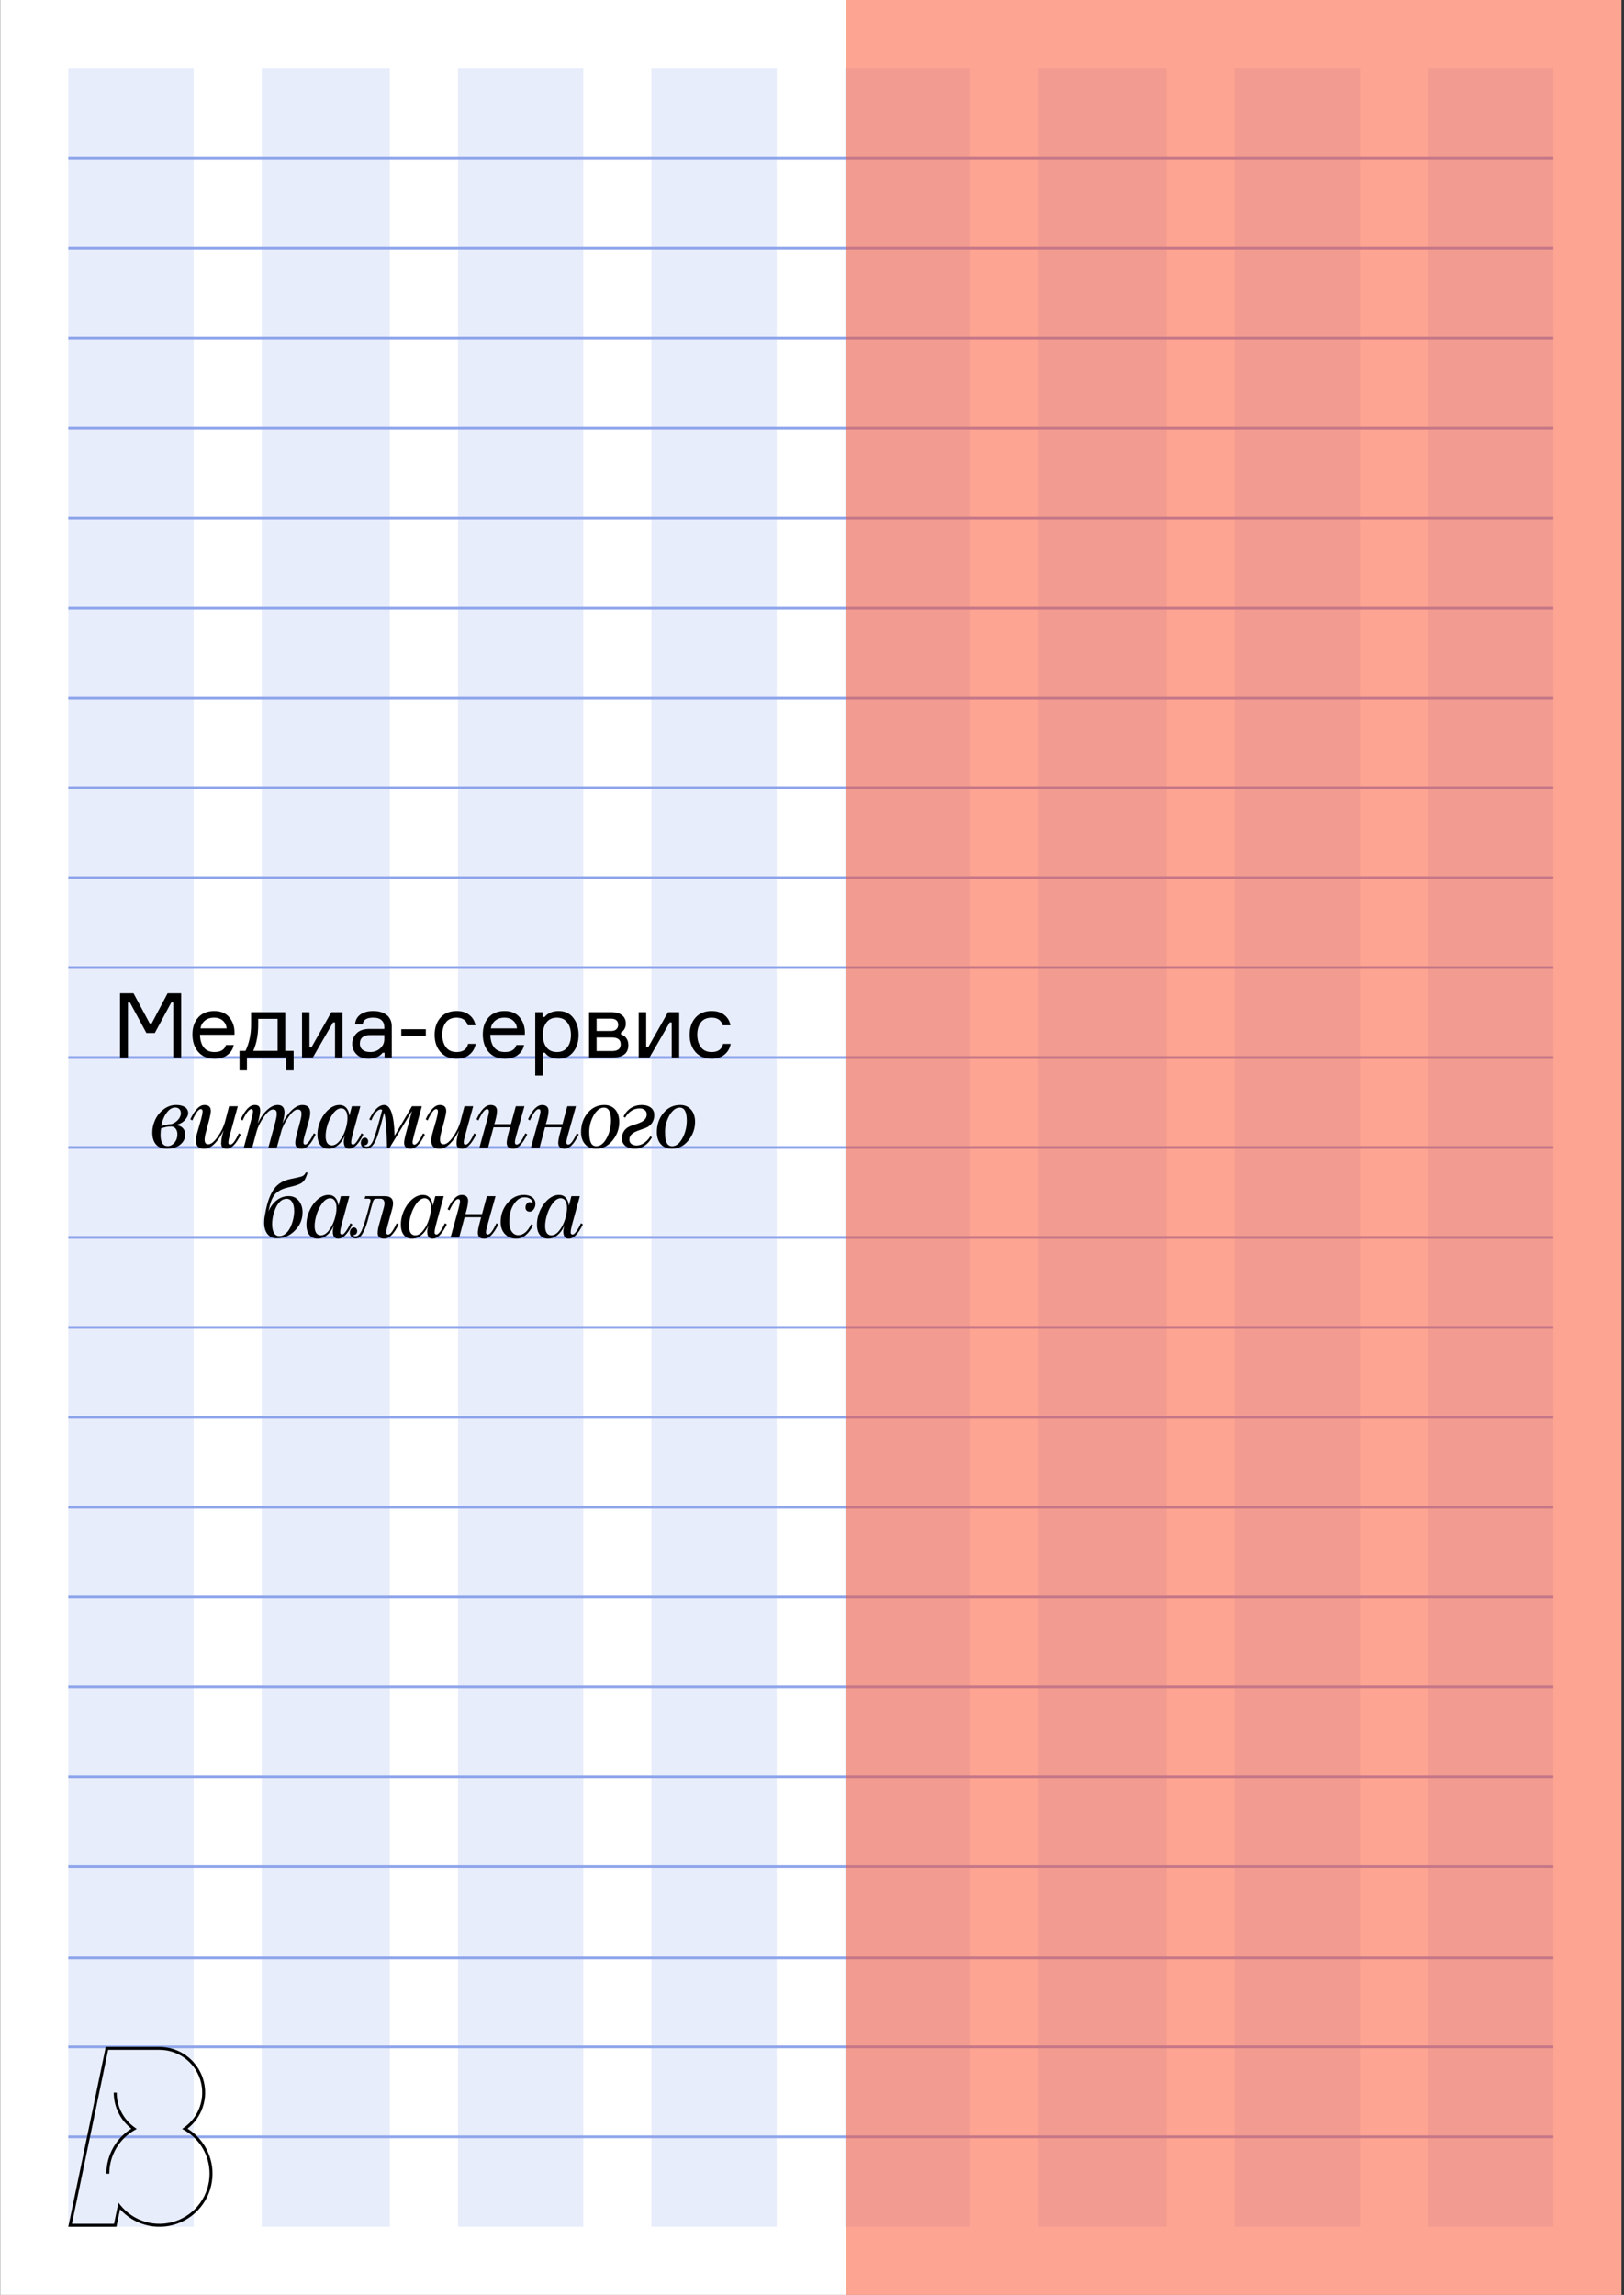 <svg width="596" height="842" viewBox="0 0 596 842" fill="none" xmlns="http://www.w3.org/2000/svg">
<rect x="0" y="0" width="596" height="842" fill="#333333" stroke="none"/>
<g clip-path="url(#clip0_1654_2831)">
<rect width="595" height="842" transform="translate(0.066)" fill="white"/>
<rect x="25.066" y="25" width="46" height="792" fill="#8EA5EB" fill-opacity="0.2"/>
<rect x="96.066" y="25" width="47" height="792" fill="#8EA5EB" fill-opacity="0.2"/>
<rect x="168.066" y="25" width="46" height="792" fill="#8EA5EB" fill-opacity="0.2"/>
<rect x="239.066" y="25" width="46" height="792" fill="#8EA5EB" fill-opacity="0.2"/>
<rect x="381.066" y="25" width="47" height="792" fill="#8EA5EB" fill-opacity="0.2"/>
<rect x="453.066" y="25" width="46" height="792" fill="#8EA5EB" fill-opacity="0.2"/>
<rect x="310.066" y="25" width="46" height="792" fill="#8EA5EB" fill-opacity="0.2"/>
<rect x="524.066" y="25" width="46" height="792" fill="#8EA5EB" fill-opacity="0.2"/>
<path d="M25.066 58H570.066" stroke="#8EA5EB"/>
<path d="M25.066 91H570.066" stroke="#8EA5EB"/>
<path d="M25.066 124H570.066" stroke="#8EA5EB"/>
<path d="M25.066 157H570.066" stroke="#8EA5EB"/>
<path d="M25.066 190H570.066" stroke="#8EA5EB"/>
<path d="M25.066 223H570.066" stroke="#8EA5EB"/>
<path d="M25.066 256H570.066" stroke="#8EA5EB"/>
<path d="M25.066 289H570.066" stroke="#8EA5EB"/>
<path d="M25.066 322H570.066" stroke="#8EA5EB"/>
<path d="M25.066 355H570.066" stroke="#8EA5EB"/>
<path d="M25.066 388H570.066" stroke="#8EA5EB"/>
<path d="M25.066 421H570.066" stroke="#8EA5EB"/>
<path d="M25.066 454H570.066" stroke="#8EA5EB"/>
<path d="M25.066 487H570.066" stroke="#8EA5EB"/>
<path d="M25.066 520H570.066" stroke="#8EA5EB"/>
<path d="M25.066 553H570.066" stroke="#8EA5EB"/>
<path d="M25.066 586H570.066" stroke="#8EA5EB"/>
<path d="M25.066 619H570.066" stroke="#8EA5EB"/>
<path d="M25.066 652H570.066" stroke="#8EA5EB"/>
<path d="M25.066 684.909H570.066" stroke="#8EA5EB"/>
<path d="M25.066 718.341H570.066" stroke="#8EA5EB"/>
<path d="M25.066 751H570.066" stroke="#8EA5EB"/>
<path d="M25.066 784H570.066" stroke="#8EA5EB"/>
<path d="M44.05 388V364.438H49L54.94 375.493H55.666L61.507 364.438H66.49V388H63.586V367.804H62.86L56.821 378.991H53.719L47.68 367.804H46.954V388H44.05ZM86.069 378.694V379.651H73.397C73.441 381.653 73.914 383.215 74.816 384.337C75.718 385.437 77.016 385.987 78.71 385.987C80.998 385.987 82.406 385.129 82.934 383.413H85.772C85.486 384.909 84.727 386.119 83.495 387.043C82.285 387.967 80.69 388.429 78.71 388.429C76.18 388.429 74.2 387.604 72.77 385.954C71.34 384.304 70.625 382.159 70.625 379.519C70.625 376.923 71.34 374.844 72.77 373.282C74.2 371.72 76.158 370.939 78.644 370.939C80.998 370.939 82.813 371.687 84.089 373.183C85.365 374.657 86.025 376.494 86.069 378.694ZM78.578 373.381C77.148 373.381 76.004 373.755 75.146 374.503C74.288 375.229 73.76 376.164 73.562 377.308H83.165C83.077 376.186 82.626 375.251 81.812 374.503C80.998 373.755 79.92 373.381 78.578 373.381ZM104.692 385.558H107.761V392.719H105.022V388H90.634V392.719H87.895V385.558H90.106C91.47 382.654 92.152 379.442 92.152 375.922V371.368H104.692V385.558ZM101.887 385.558V373.81H94.759V375.922C94.759 379.684 94.154 382.896 92.944 385.558H101.887ZM114.802 388H110.842V371.368H113.581V384.238H114.307L121.6 371.368H125.692V388H122.953V375.13H122.227L114.802 388ZM141.144 388V386.251H140.418C139.274 387.703 137.547 388.429 135.237 388.429C133.411 388.429 131.959 387.901 130.881 386.845C129.803 385.789 129.264 384.513 129.264 383.017C129.264 381.499 129.792 380.201 130.848 379.123C131.904 378.045 133.499 377.506 135.633 377.506H141.045V376.846C141.045 375.79 140.715 374.954 140.055 374.338C139.395 373.7 138.372 373.381 136.986 373.381C134.566 373.381 133.279 374.184 133.125 375.79H130.32C130.43 374.272 131.079 373.084 132.267 372.226C133.477 371.368 135.028 370.939 136.92 370.939C139.054 370.939 140.726 371.434 141.936 372.424C143.168 373.414 143.784 374.833 143.784 376.681V388H141.144ZM135.93 385.987C137.316 385.987 138.515 385.536 139.527 384.634C140.539 383.71 141.045 382.588 141.045 381.268V379.75H136.062C133.4 379.75 132.069 380.806 132.069 382.918C132.069 383.864 132.399 384.612 133.059 385.162C133.741 385.712 134.698 385.987 135.93 385.987ZM156.279 380.08H147.27V377.605H156.279V380.08ZM171.781 382.984H174.586C174.256 384.656 173.475 385.987 172.243 386.977C171.033 387.945 169.482 388.429 167.59 388.429C165.082 388.429 163.102 387.615 161.65 385.987C160.22 384.337 159.505 382.236 159.505 379.684C159.505 377.11 160.22 375.009 161.65 373.381C163.08 371.753 165.06 370.939 167.59 370.939C169.504 370.939 171.055 371.423 172.243 372.391C173.453 373.337 174.201 374.602 174.487 376.186H171.682C171.088 374.316 169.724 373.381 167.59 373.381C165.808 373.381 164.477 373.975 163.597 375.163C162.739 376.329 162.31 377.814 162.31 379.618C162.31 381.444 162.75 382.962 163.63 384.172C164.51 385.382 165.83 385.987 167.59 385.987C169.922 385.987 171.319 384.986 171.781 382.984ZM192.628 378.694V379.651H179.956C180 381.653 180.473 383.215 181.375 384.337C182.277 385.437 183.575 385.987 185.269 385.987C187.557 385.987 188.965 385.129 189.493 383.413H192.331C192.045 384.909 191.286 386.119 190.054 387.043C188.844 387.967 187.249 388.429 185.269 388.429C182.739 388.429 180.759 387.604 179.329 385.954C177.899 384.304 177.184 382.159 177.184 379.519C177.184 376.923 177.899 374.844 179.329 373.282C180.759 371.72 182.717 370.939 185.203 370.939C187.557 370.939 189.372 371.687 190.648 373.183C191.924 374.657 192.584 376.494 192.628 378.694ZM185.137 373.381C183.707 373.381 182.563 373.755 181.705 374.503C180.847 375.229 180.319 376.164 180.121 377.308H189.724C189.636 376.186 189.185 375.251 188.371 374.503C187.557 373.755 186.479 373.381 185.137 373.381ZM204.42 373.381C202.682 373.381 201.373 373.986 200.493 375.196C199.635 376.406 199.206 377.902 199.206 379.684C199.206 381.466 199.635 382.962 200.493 384.172C201.373 385.382 202.682 385.987 204.42 385.987C206.048 385.987 207.302 385.415 208.182 384.271C209.084 383.105 209.535 381.576 209.535 379.684C209.535 377.792 209.084 376.274 208.182 375.13C207.302 373.964 206.048 373.381 204.42 373.381ZM196.434 371.368H199.14V373.15H199.866C201.054 371.676 202.781 370.939 205.047 370.939C207.291 370.939 209.062 371.764 210.36 373.414C211.68 375.064 212.34 377.154 212.34 379.684C212.34 382.258 211.68 384.359 210.36 385.987C209.062 387.615 207.291 388.429 205.047 388.429C202.759 388.429 201.065 387.692 199.965 386.218H199.239V394.6H196.434V371.368ZM227.891 378.826V379.552C228.705 379.75 229.354 380.19 229.838 380.872C230.344 381.554 230.597 382.412 230.597 383.446C230.597 386.482 228.639 388 224.723 388H216.176V371.368H224.426C226.098 371.368 227.385 371.742 228.287 372.49C229.211 373.216 229.673 374.239 229.673 375.559C229.673 376.329 229.497 377 229.145 377.572C228.815 378.144 228.397 378.562 227.891 378.826ZM218.948 385.624H224.558C226.714 385.624 227.792 384.799 227.792 383.149C227.792 381.477 226.714 380.641 224.558 380.641H218.948V385.624ZM218.948 373.744V378.265H224.162C225.108 378.265 225.79 378.056 226.208 377.638C226.648 377.22 226.868 376.681 226.868 376.021C226.868 374.503 225.966 373.744 224.162 373.744H218.948ZM238.363 388H234.403V371.368H237.142V384.238H237.868L245.161 371.368H249.253V388H246.514V375.13H245.788L238.363 388ZM265.365 382.984H268.17C267.84 384.656 267.059 385.987 265.827 386.977C264.617 387.945 263.066 388.429 261.174 388.429C258.666 388.429 256.686 387.615 255.234 385.987C253.804 384.337 253.089 382.236 253.089 379.684C253.089 377.11 253.804 375.009 255.234 373.381C256.664 371.753 258.644 370.939 261.174 370.939C263.088 370.939 264.639 371.423 265.827 372.391C267.037 373.337 267.785 374.602 268.071 376.186H265.266C264.672 374.316 263.308 373.381 261.174 373.381C259.392 373.381 258.061 373.975 257.181 375.163C256.323 376.329 255.894 377.814 255.894 379.618C255.894 381.444 256.334 382.962 257.214 384.172C258.094 385.382 259.414 385.987 261.174 385.987C263.506 385.987 264.903 384.986 265.365 382.984ZM69.059 408.427C69.059 406.414 67.244 405.424 64.637 405.424C62.954 405.424 61.403 405.952 60.017 407.041C58.664 408.097 57.608 409.384 56.915 410.935C56.222 412.453 55.892 414.004 55.892 415.555C55.892 419.02 57.575 421.462 61.139 421.462C63.218 421.462 64.901 420.967 66.122 419.977C67.343 418.987 67.97 417.766 67.97 416.281C67.97 414.565 66.98 412.981 64.505 412.816C66.023 412.42 67.145 411.793 67.904 410.902C68.663 410.011 69.059 409.186 69.059 408.427ZM65.099 416.116C65.099 417.403 64.736 418.459 63.977 419.284C63.251 420.109 62.459 420.505 61.568 420.505C59.819 420.505 58.928 419.152 58.928 416.413C58.928 415.588 58.994 414.796 59.093 414.037C60.347 413.542 61.568 413.311 62.789 413.311C64.208 413.311 65.099 414.532 65.099 416.116ZM64.307 406.348C65.495 406.348 66.386 407.107 66.386 408.427C66.386 409.846 65.231 411.562 63.086 412.387C61.634 412.519 60.347 412.783 59.225 413.146C59.522 411.265 60.149 409.681 61.106 408.361C62.063 407.008 63.119 406.348 64.307 406.348ZM81.171 419.416C81.171 420.736 81.699 421.462 83.184 421.462C84.966 421.462 86.682 419.713 88.365 416.248L87.639 415.819C86.385 418.591 85.329 419.977 84.471 419.977C84.042 419.977 83.811 419.713 83.811 419.185C83.811 418.624 83.976 417.733 84.339 416.512L87.276 405.886H84.075L82.623 411.43C82.128 413.311 81.237 415.159 79.917 417.04C78.63 418.921 77.442 419.845 76.419 419.845C75.528 419.845 75.099 419.284 75.099 418.129C75.099 417.469 75.264 416.512 75.594 415.291L76.551 411.694C77.112 409.615 77.376 408.262 77.376 407.635C77.376 406.15 76.584 405.424 75.033 405.424C73.218 405.424 71.502 407.173 69.852 410.671L70.578 411.1C71.832 408.328 72.855 406.942 73.68 406.942C74.109 406.942 74.34 407.206 74.34 407.734C74.307 408.559 74.109 409.516 73.812 410.605L72.36 415.654C72.063 416.677 71.898 417.667 71.898 418.558C71.898 420.505 72.921 421.462 74.934 421.462C76.254 421.462 77.541 420.835 78.795 419.581C80.082 418.294 81.171 416.677 82.062 414.697C81.468 416.743 81.171 418.327 81.171 419.416ZM115.162 415.786C114.073 418.162 112.786 419.944 112.027 419.944C111.598 419.944 111.367 419.68 111.367 419.152C111.367 418.459 111.532 417.535 111.895 416.314L113.347 411.232C113.677 410.11 113.842 409.12 113.842 408.262C113.842 406.381 112.885 405.424 110.938 405.424C109.717 405.424 108.397 406.084 107.044 407.371C105.691 408.658 104.569 410.275 103.678 412.222C104.173 410.407 104.404 409.054 104.404 408.163C104.404 406.348 103.579 405.424 101.896 405.424C100.642 405.424 99.322 406.051 97.969 407.305C96.616 408.559 95.494 410.209 94.603 412.222C95.197 409.945 95.494 408.361 95.494 407.503C95.494 406.15 94.999 405.424 93.514 405.424C91.534 405.424 89.917 407.371 88.333 410.671L89.059 411.1C90.082 408.724 91.369 406.942 92.194 406.942C92.623 406.942 92.854 407.206 92.854 407.734C92.854 408.163 92.689 409.054 92.326 410.407L89.488 421H92.59L94.174 415.126C94.669 413.377 95.56 411.595 96.847 409.78C98.134 407.965 99.256 407.074 100.147 407.074C101.203 407.074 101.566 407.536 101.566 408.724C101.566 409.384 101.401 410.341 101.071 411.628L98.497 421H101.599L103.216 415.126C103.678 413.443 104.569 411.694 105.856 409.846C107.176 407.998 108.298 407.074 109.189 407.074C110.278 407.074 110.641 407.536 110.641 408.724C110.641 409.351 110.476 410.341 110.113 411.628L109.156 415.225C108.628 417.106 108.364 418.459 108.364 419.284C108.364 420.736 109.123 421.462 110.674 421.462C112.654 421.462 114.271 419.515 115.855 416.215L115.162 415.786ZM132.639 415.786C132.144 416.941 131.583 417.931 130.989 418.756C130.428 419.548 129.966 419.944 129.603 419.944C129.108 419.944 128.877 419.68 128.877 419.119C128.877 418.426 129.141 417.205 129.636 415.39L132.243 405.886H129.141L128.217 409.384C127.986 406.876 126.633 405.424 124.62 405.424C120.396 405.292 116.37 411.232 116.502 416.38C116.502 419.515 117.987 421.462 120.627 421.462C122.97 421.462 125.247 419.713 126.534 416.71C126.303 417.667 126.171 418.36 126.171 418.822C126.171 420.571 126.831 421.462 128.118 421.462C129.933 421.462 131.682 419.713 133.365 416.215L132.639 415.786ZM121.782 420.241C120.363 420.241 119.505 419.119 119.505 416.875C119.505 415.588 119.736 414.136 120.231 412.585C120.726 411.034 121.419 409.648 122.31 408.46C123.234 407.239 124.224 406.645 125.247 406.645C126.534 406.645 127.524 407.767 127.524 410.176C127.524 411.463 127.293 412.882 126.798 414.433C126.303 415.984 125.61 417.337 124.686 418.492C123.795 419.647 122.805 420.241 121.782 420.241ZM134.552 420.703C134.024 420.703 133.76 420.538 133.76 420.175C134.651 420.175 135.113 419.548 135.113 418.756C135.113 417.997 134.585 417.403 133.958 417.403C133.067 417.403 132.407 418.294 132.407 419.317C132.407 420.505 133.364 421.429 134.519 421.429C135.608 421.429 136.466 420.703 137.192 419.68C137.687 419.02 138.215 417.667 138.512 416.776C138.677 416.314 138.908 415.687 139.139 414.895L139.733 412.882C139.898 412.321 140.096 411.562 140.327 410.605L140.987 408.262C141.581 410.077 141.944 414.4 142.043 421.231H142.901L151.184 407.635L148.973 415.852C148.544 417.403 148.313 418.558 148.313 419.317C148.313 420.604 149.072 421.462 150.623 421.462C152.504 421.462 154.286 419.713 155.936 416.248L155.243 415.819C154.154 418.228 152.933 419.977 152.108 419.977C151.646 419.977 151.415 419.68 151.415 419.119C151.415 418.69 151.58 417.799 151.943 416.446L154.814 405.886H151.184L144.815 416.71C144.617 409.186 143.363 405.424 141.02 405.424C139.073 405.424 137.225 407.206 135.509 410.737L136.268 411.067C137.357 408.46 138.677 407.041 139.7 407.041C139.898 407.041 140.096 407.107 140.261 407.239C138.875 412.618 137.819 416.182 137.126 417.997C136.433 419.812 135.575 420.703 134.552 420.703ZM167.55 419.416C167.55 420.736 168.078 421.462 169.563 421.462C171.345 421.462 173.061 419.713 174.744 416.248L174.018 415.819C172.764 418.591 171.708 419.977 170.85 419.977C170.421 419.977 170.19 419.713 170.19 419.185C170.19 418.624 170.355 417.733 170.718 416.512L173.655 405.886H170.454L169.002 411.43C168.507 413.311 167.616 415.159 166.296 417.04C165.009 418.921 163.821 419.845 162.798 419.845C161.907 419.845 161.478 419.284 161.478 418.129C161.478 417.469 161.643 416.512 161.973 415.291L162.93 411.694C163.491 409.615 163.755 408.262 163.755 407.635C163.755 406.15 162.963 405.424 161.412 405.424C159.597 405.424 157.881 407.173 156.231 410.671L156.957 411.1C158.211 408.328 159.234 406.942 160.059 406.942C160.488 406.942 160.719 407.206 160.719 407.734C160.686 408.559 160.488 409.516 160.191 410.605L158.739 415.654C158.442 416.677 158.277 417.667 158.277 418.558C158.277 420.505 159.3 421.462 161.313 421.462C162.633 421.462 163.92 420.835 165.174 419.581C166.461 418.294 167.55 416.677 168.441 414.697C167.847 416.743 167.55 418.327 167.55 419.416ZM192.796 415.786C191.509 418.558 190.486 419.944 189.661 419.944C189.199 419.944 188.968 419.68 188.968 419.119C188.968 418.558 189.166 417.634 189.529 416.38L192.466 405.886H189.298L187.516 412.453H181.411L181.741 411.331C182.17 409.78 182.401 408.493 182.401 407.536C182.401 406.249 181.609 405.424 180.058 405.424C178.243 405.424 176.494 407.173 174.877 410.671L175.57 411.1C176.857 408.328 177.913 406.942 178.738 406.942C179.2 406.942 179.431 407.206 179.431 407.734C179.497 408.295 179.002 409.912 178.903 410.407L175.966 421H179.134L181.114 413.608H187.186L186.757 415.225C186.229 417.172 185.965 418.525 185.965 419.284C185.965 420.736 186.757 421.462 188.341 421.462C190.09 421.462 191.806 419.713 193.489 416.215L192.796 415.786ZM211.7 415.786C210.413 418.558 209.39 419.944 208.565 419.944C208.103 419.944 207.872 419.68 207.872 419.119C207.872 418.558 208.07 417.634 208.433 416.38L211.37 405.886H208.202L206.42 412.453H200.315L200.645 411.331C201.074 409.78 201.305 408.493 201.305 407.536C201.305 406.249 200.513 405.424 198.962 405.424C197.147 405.424 195.398 407.173 193.781 410.671L194.474 411.1C195.761 408.328 196.817 406.942 197.642 406.942C198.104 406.942 198.335 407.206 198.335 407.734C198.401 408.295 197.906 409.912 197.807 410.407L194.87 421H198.038L200.018 413.608H206.09L205.661 415.225C205.133 417.172 204.869 418.525 204.869 419.284C204.869 420.736 205.661 421.462 207.245 421.462C208.994 421.462 210.71 419.713 212.393 416.215L211.7 415.786ZM218.856 420.538C217.008 420.538 216.249 418.888 216.249 415.357C216.15 411.496 218.625 406.315 221.628 406.381C223.377 406.381 224.235 407.965 224.235 411.166C224.235 413.674 223.509 416.677 221.793 418.888C220.935 419.977 219.945 420.538 218.856 420.538ZM227.271 411.595C227.271 407.998 225.258 405.424 221.826 405.424C219.351 405.424 217.305 406.381 215.688 408.328C214.071 410.242 213.246 412.585 213.246 415.39C213.246 418.987 215.259 421.462 218.724 421.462C221.133 421.462 223.146 420.472 224.796 418.459C226.446 416.446 227.271 414.136 227.271 411.595ZM240.118 409.12C240.118 406.876 238.435 405.424 235.498 405.424C232.858 405.424 230.251 406.678 228.832 409.681L229.393 410.11C230.746 407.833 232.528 406.678 234.772 406.678C236.191 406.678 237.346 407.47 237.346 408.823C237.346 411.661 234.046 412.156 231.439 413.113C229.69 413.773 228.238 415.258 228.238 417.733C228.238 419.944 230.02 421.462 233.155 421.462C235.366 421.462 237.907 419.977 239.26 417.238L238.666 416.908C237.478 418.921 235.432 420.274 233.716 420.274C232.099 420.274 230.977 419.548 230.977 418.129C230.977 415.423 234.277 414.895 236.884 413.872C238.699 413.179 240.118 411.595 240.118 409.12ZM246.673 420.538C244.825 420.538 244.066 418.888 244.066 415.357C243.967 411.496 246.442 406.315 249.445 406.381C251.194 406.381 252.052 407.965 252.052 411.166C252.052 413.674 251.326 416.677 249.61 418.888C248.752 419.977 247.762 420.538 246.673 420.538ZM255.088 411.595C255.088 407.998 253.075 405.424 249.643 405.424C247.168 405.424 245.122 406.381 243.505 408.328C241.888 410.242 241.063 412.585 241.063 415.39C241.063 418.987 243.076 421.462 246.541 421.462C248.95 421.462 250.963 420.472 252.613 418.459C254.263 416.446 255.088 414.136 255.088 411.595ZM112.223 430.174C111.926 430.801 111.497 431.263 110.936 431.527C110.573 431.692 109.055 432.055 106.382 432.616C103.346 433.276 101.234 434.794 99.815 437.401C99.122 438.688 98.594 440.041 98.198 441.427C97.802 442.78 97.439 444.463 97.109 446.476C97.01 447.037 96.944 447.763 96.944 448.588C96.944 452.02 98.594 454.33 101.63 454.33C104.171 454.33 106.382 453.373 108.23 451.492C110.111 449.611 111.035 447.367 111.035 444.793C111.035 443.11 110.573 441.691 109.649 440.569C108.725 439.414 107.471 438.853 105.92 438.853C102.752 438.853 100.046 440.965 98.495 444.496C98.726 443.44 98.924 442.615 99.089 441.988C99.254 441.361 99.518 440.635 99.848 439.876C100.211 439.117 100.607 438.49 101.036 438.028C101.96 437.104 103.412 436.18 105.359 435.751C107.438 435.256 108.923 434.86 109.748 434.497C110.606 434.134 111.233 433.672 111.629 433.111C112.058 432.55 112.487 431.56 112.916 430.174H112.223ZM107.966 444.265C107.966 446.146 107.471 448.39 106.58 450.271C105.689 452.152 104.171 453.538 102.554 453.538C100.805 453.538 99.881 451.921 99.881 449.182C99.881 446.971 100.376 444.859 101.366 442.846C102.389 440.833 103.676 439.843 105.227 439.843C106.976 439.843 107.966 441.658 107.966 444.265ZM128.604 448.786C128.109 449.941 127.548 450.931 126.954 451.756C126.393 452.548 125.931 452.944 125.568 452.944C125.073 452.944 124.842 452.68 124.842 452.119C124.842 451.426 125.106 450.205 125.601 448.39L128.208 438.886H125.106L124.182 442.384C123.951 439.876 122.598 438.424 120.585 438.424C116.361 438.292 112.335 444.232 112.467 449.38C112.467 452.515 113.952 454.462 116.592 454.462C118.935 454.462 121.212 452.713 122.499 449.71C122.268 450.667 122.136 451.36 122.136 451.822C122.136 453.571 122.796 454.462 124.083 454.462C125.898 454.462 127.647 452.713 129.33 449.215L128.604 448.786ZM117.747 453.241C116.328 453.241 115.47 452.119 115.47 449.875C115.47 448.588 115.701 447.136 116.196 445.585C116.691 444.034 117.384 442.648 118.275 441.46C119.199 440.239 120.189 439.645 121.212 439.645C122.499 439.645 123.489 440.767 123.489 443.176C123.489 444.463 123.258 445.882 122.763 447.433C122.268 448.984 121.575 450.337 120.651 451.492C119.76 452.647 118.77 453.241 117.747 453.241ZM130.484 454.363C131.408 454.363 132.167 453.967 132.827 452.944C133.487 451.921 133.949 451.063 134.51 449.248C134.807 448.357 135.038 447.565 135.203 446.872L135.962 444.067L136.787 441.163C137.051 440.206 137.414 439.81 138.239 439.81H139.526C140.582 439.81 141.11 440.404 141.11 441.592C141.11 441.988 141.011 442.516 140.846 443.143L139.064 449.512C138.767 450.535 138.602 451.558 138.602 452.515C138.602 453.67 139.493 454.462 140.978 454.462C142.859 454.462 144.608 452.713 146.291 449.248L145.565 448.819C144.278 451.591 143.255 452.977 142.43 452.977C142.001 452.977 141.77 452.68 141.77 452.086C141.77 451.525 141.968 450.601 142.331 449.281L143.948 443.506C144.146 442.813 144.245 442.12 144.245 441.46C144.245 439.744 143.255 438.886 141.308 438.886H134.081L133.817 439.81H135.137C135.698 439.81 135.995 440.008 135.995 440.437C135.995 440.47 135.962 440.734 135.863 441.163C134.609 446.08 133.619 449.38 132.893 451.096C132.2 452.779 131.375 453.637 130.418 453.637C129.956 453.637 129.725 453.472 129.725 453.109C130.616 453.109 131.078 452.482 131.078 451.69C131.078 450.931 130.55 450.337 129.923 450.337C129.032 450.337 128.372 451.228 128.372 452.251C128.372 453.439 129.329 454.363 130.484 454.363ZM163.254 448.786C162.759 449.941 162.198 450.931 161.604 451.756C161.043 452.548 160.581 452.944 160.218 452.944C159.723 452.944 159.492 452.68 159.492 452.119C159.492 451.426 159.756 450.205 160.251 448.39L162.858 438.886H159.756L158.832 442.384C158.601 439.876 157.248 438.424 155.235 438.424C151.011 438.292 146.985 444.232 147.117 449.38C147.117 452.515 148.602 454.462 151.242 454.462C153.585 454.462 155.862 452.713 157.149 449.71C156.918 450.667 156.786 451.36 156.786 451.822C156.786 453.571 157.446 454.462 158.733 454.462C160.548 454.462 162.297 452.713 163.98 449.215L163.254 448.786ZM152.397 453.241C150.978 453.241 150.12 452.119 150.12 449.875C150.12 448.588 150.351 447.136 150.846 445.585C151.341 444.034 152.034 442.648 152.925 441.46C153.849 440.239 154.839 439.645 155.862 439.645C157.149 439.645 158.139 440.767 158.139 443.176C158.139 444.463 157.908 445.882 157.413 447.433C156.918 448.984 156.225 450.337 155.301 451.492C154.41 452.647 153.42 453.241 152.397 453.241ZM182.187 448.786C180.9 451.558 179.877 452.944 179.052 452.944C178.59 452.944 178.359 452.68 178.359 452.119C178.359 451.558 178.557 450.634 178.92 449.38L181.857 438.886H178.689L176.907 445.453H170.802L171.132 444.331C171.561 442.78 171.792 441.493 171.792 440.536C171.792 439.249 171 438.424 169.449 438.424C167.634 438.424 165.885 440.173 164.268 443.671L164.961 444.1C166.248 441.328 167.304 439.942 168.129 439.942C168.591 439.942 168.822 440.206 168.822 440.734C168.888 441.295 168.393 442.912 168.294 443.407L165.357 454H168.525L170.505 446.608H176.577L176.148 448.225C175.62 450.172 175.356 451.525 175.356 452.284C175.356 453.736 176.148 454.462 177.732 454.462C179.481 454.462 181.197 452.713 182.88 449.215L182.187 448.786ZM196.504 441.691C196.504 439.579 194.689 438.424 192.28 438.424C189.871 438.424 187.858 439.414 186.208 441.427C184.558 443.44 183.733 445.75 183.733 448.39C183.733 450.205 184.261 451.657 185.317 452.779C186.406 453.901 187.792 454.462 189.475 454.462C191.95 454.462 194.128 452.68 195.613 449.512L194.92 449.182C193.633 451.855 192.049 453.175 190.168 453.175C188.221 453.175 186.901 451.294 186.901 448.423C186.901 445.684 187.462 443.506 188.584 441.823C189.706 440.14 190.993 439.282 192.478 439.282C194.293 439.282 195.514 440.272 195.514 441.559C195.217 441.262 194.821 441.097 194.359 441.097C193.534 441.097 192.841 442.054 192.841 442.978C192.841 443.77 193.27 444.562 194.359 444.562C195.679 444.562 196.504 443.011 196.504 441.691ZM213.198 448.786C212.703 449.941 212.142 450.931 211.548 451.756C210.987 452.548 210.525 452.944 210.162 452.944C209.667 452.944 209.436 452.68 209.436 452.119C209.436 451.426 209.7 450.205 210.195 448.39L212.802 438.886H209.7L208.776 442.384C208.545 439.876 207.192 438.424 205.179 438.424C200.955 438.292 196.929 444.232 197.061 449.38C197.061 452.515 198.546 454.462 201.186 454.462C203.529 454.462 205.806 452.713 207.093 449.71C206.862 450.667 206.73 451.36 206.73 451.822C206.73 453.571 207.39 454.462 208.677 454.462C210.492 454.462 212.241 452.713 213.924 449.215L213.198 448.786ZM202.341 453.241C200.922 453.241 200.064 452.119 200.064 449.875C200.064 448.588 200.295 447.136 200.79 445.585C201.285 444.034 201.978 442.648 202.869 441.46C203.793 440.239 204.783 439.645 205.806 439.645C207.093 439.645 208.083 440.767 208.083 443.176C208.083 444.463 207.852 445.882 207.357 447.433C206.862 448.984 206.169 450.337 205.245 451.492C204.354 452.647 203.364 453.241 202.341 453.241Z" fill="black"/>
<path fill-rule="evenodd" clip-rule="evenodd" d="M67.789 755.11C65.099 753.14 61.85 752.078 58.515 752.078H39.693L26.393 815.922H41.846L43.461 808.163L44.177 809.052C46.563 812.02 49.812 814.174 53.474 815.218C57.136 816.261 61.032 816.142 64.624 814.877C68.216 813.612 71.327 811.263 73.528 808.155C75.728 805.047 76.91 801.333 76.91 797.525C76.911 794.27 76.049 791.073 74.41 788.261C72.771 785.449 70.416 783.122 67.584 781.518L66.842 781.098L67.539 780.608C70.268 778.69 72.315 775.953 73.383 772.794C74.451 769.634 74.484 766.217 73.478 763.037C72.472 759.858 70.48 757.081 67.789 755.11ZM77.989 797.525C77.989 801.556 76.738 805.488 74.408 808.779C72.078 812.069 68.785 814.555 64.983 815.894C61.18 817.233 57.056 817.359 53.178 816.255C49.66 815.252 46.502 813.282 44.06 810.577L42.723 817H25.066L38.816 751L58.515 751C58.515 751 58.515 751 58.515 751C62.079 750.999 65.551 752.134 68.426 754.24C71.302 756.346 73.431 759.314 74.506 762.712C75.581 766.11 75.546 769.763 74.404 773.139C73.351 776.255 71.407 778.986 68.822 781C71.506 782.674 73.745 784.978 75.342 787.718C77.076 790.695 77.99 794.08 77.989 797.525Z" fill="black"/>
<path fill-rule="evenodd" clip-rule="evenodd" d="M42.824 767.77C42.821 770.288 43.426 772.77 44.586 775.004C45.747 777.239 47.429 779.161 49.49 780.608L50.188 781.098L49.446 781.518C46.614 783.122 44.258 785.449 42.619 788.261C40.98 791.073 40.117 794.27 40.118 797.525L39.04 797.525C39.039 794.079 39.952 790.695 41.687 787.718C43.284 784.978 45.523 782.674 48.207 781C46.306 779.521 44.743 777.646 43.629 775.501C42.389 773.113 41.743 770.46 41.745 767.769L42.824 767.77Z" fill="black"/>
<rect x="310.566" width="284.5" height="842" fill="#FC4A27" fill-opacity="0.5"/>
</g>
<defs>
<clipPath id="clip0_1654_2831">
<rect width="595" height="842" fill="white" transform="translate(0.066)"/>
</clipPath>
</defs>
</svg>
